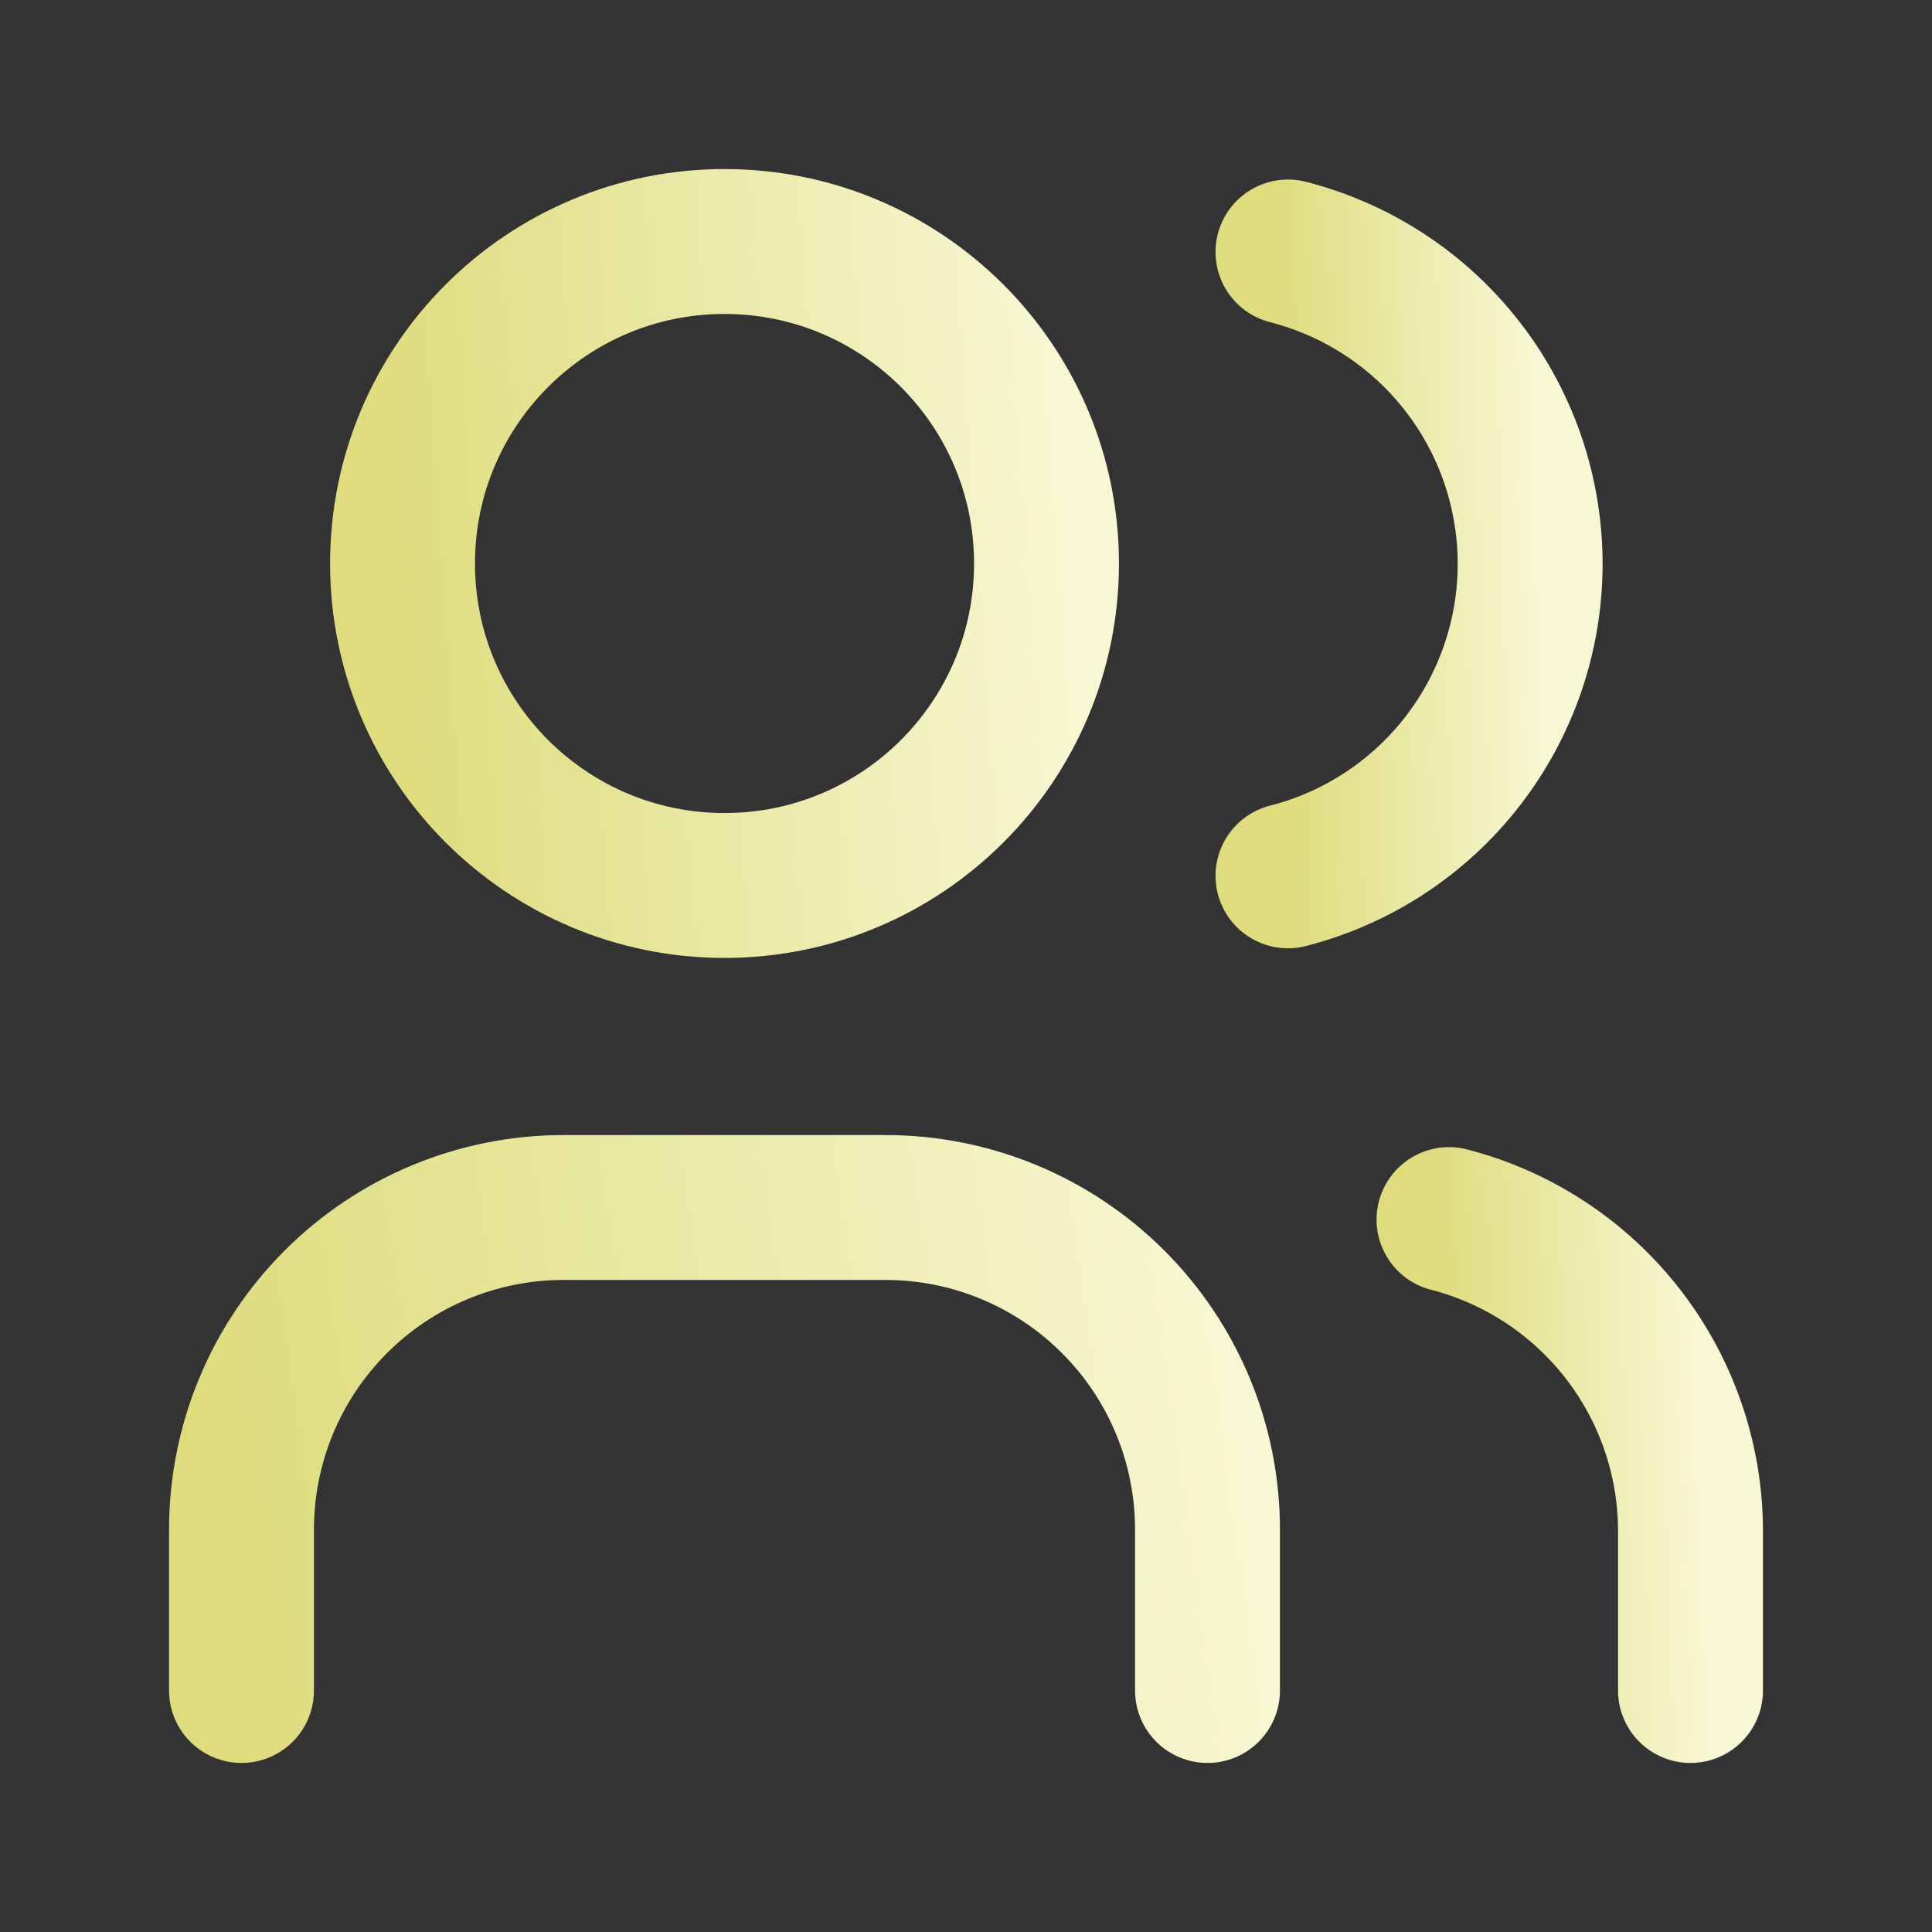<svg width="40" height="40" viewBox="0 0 40 40" fill="none" xmlns="http://www.w3.org/2000/svg">
<rect x="0" y="0" width="40" height="40" fill="#333333" stroke="none"/>
<path d="M15 18.333C18.682 18.333 21.667 15.349 21.667 11.667C21.667 7.985 18.682 5 15 5C11.318 5 8.334 7.985 8.334 11.667C8.334 15.349 11.318 18.333 15 18.333Z" stroke="url(#paint0_linear_18_537)" stroke-width="3" stroke-linecap="round" stroke-linejoin="round"/>
<path d="M5 35V31.667C5 29.899 5.702 28.203 6.953 26.953C8.203 25.702 9.899 25 11.667 25H18.333C20.101 25 21.797 25.702 23.047 26.953C24.298 28.203 25 29.899 25 31.667V35" stroke="url(#paint1_linear_18_537)" stroke-width="3" stroke-linecap="round" stroke-linejoin="round"/>
<path d="M26.666 5.217C28.101 5.584 29.372 6.418 30.279 7.587C31.187 8.756 31.68 10.195 31.68 11.675C31.68 13.155 31.187 14.593 30.279 15.763C29.372 16.932 28.101 17.766 26.666 18.133" stroke="url(#paint2_linear_18_537)" stroke-width="3" stroke-linecap="round" stroke-linejoin="round"/>
<path d="M35 35V31.667C34.992 30.195 34.496 28.768 33.592 27.607C32.688 26.447 31.425 25.618 30 25.25" stroke="url(#paint3_linear_18_537)" stroke-width="3" stroke-linecap="round" stroke-linejoin="round"/>
<defs>
<linearGradient id="paint0_linear_18_537" x1="8.334" y1="18.333" x2="22.536" y2="17.332" gradientUnits="userSpaceOnUse">
<stop stop-color="#DEDC7C"/>
<stop offset="1" stop-color="#F7F7D3"/>
</linearGradient>
<linearGradient id="paint1_linear_18_537" x1="5" y1="35" x2="25.992" y2="32.041" gradientUnits="userSpaceOnUse">
<stop stop-color="#DEDC7C"/>
<stop offset="1" stop-color="#F7F7D3"/>
</linearGradient>
<linearGradient id="paint2_linear_18_537" x1="26.666" y1="18.133" x2="32.029" y2="17.986" gradientUnits="userSpaceOnUse">
<stop stop-color="#DEDC7C"/>
<stop offset="1" stop-color="#F7F7D3"/>
</linearGradient>
<linearGradient id="paint3_linear_18_537" x1="30" y1="35" x2="35.345" y2="34.807" gradientUnits="userSpaceOnUse">
<stop stop-color="#DEDC7C"/>
<stop offset="1" stop-color="#F7F7D3"/>
</linearGradient>
</defs>
</svg>
